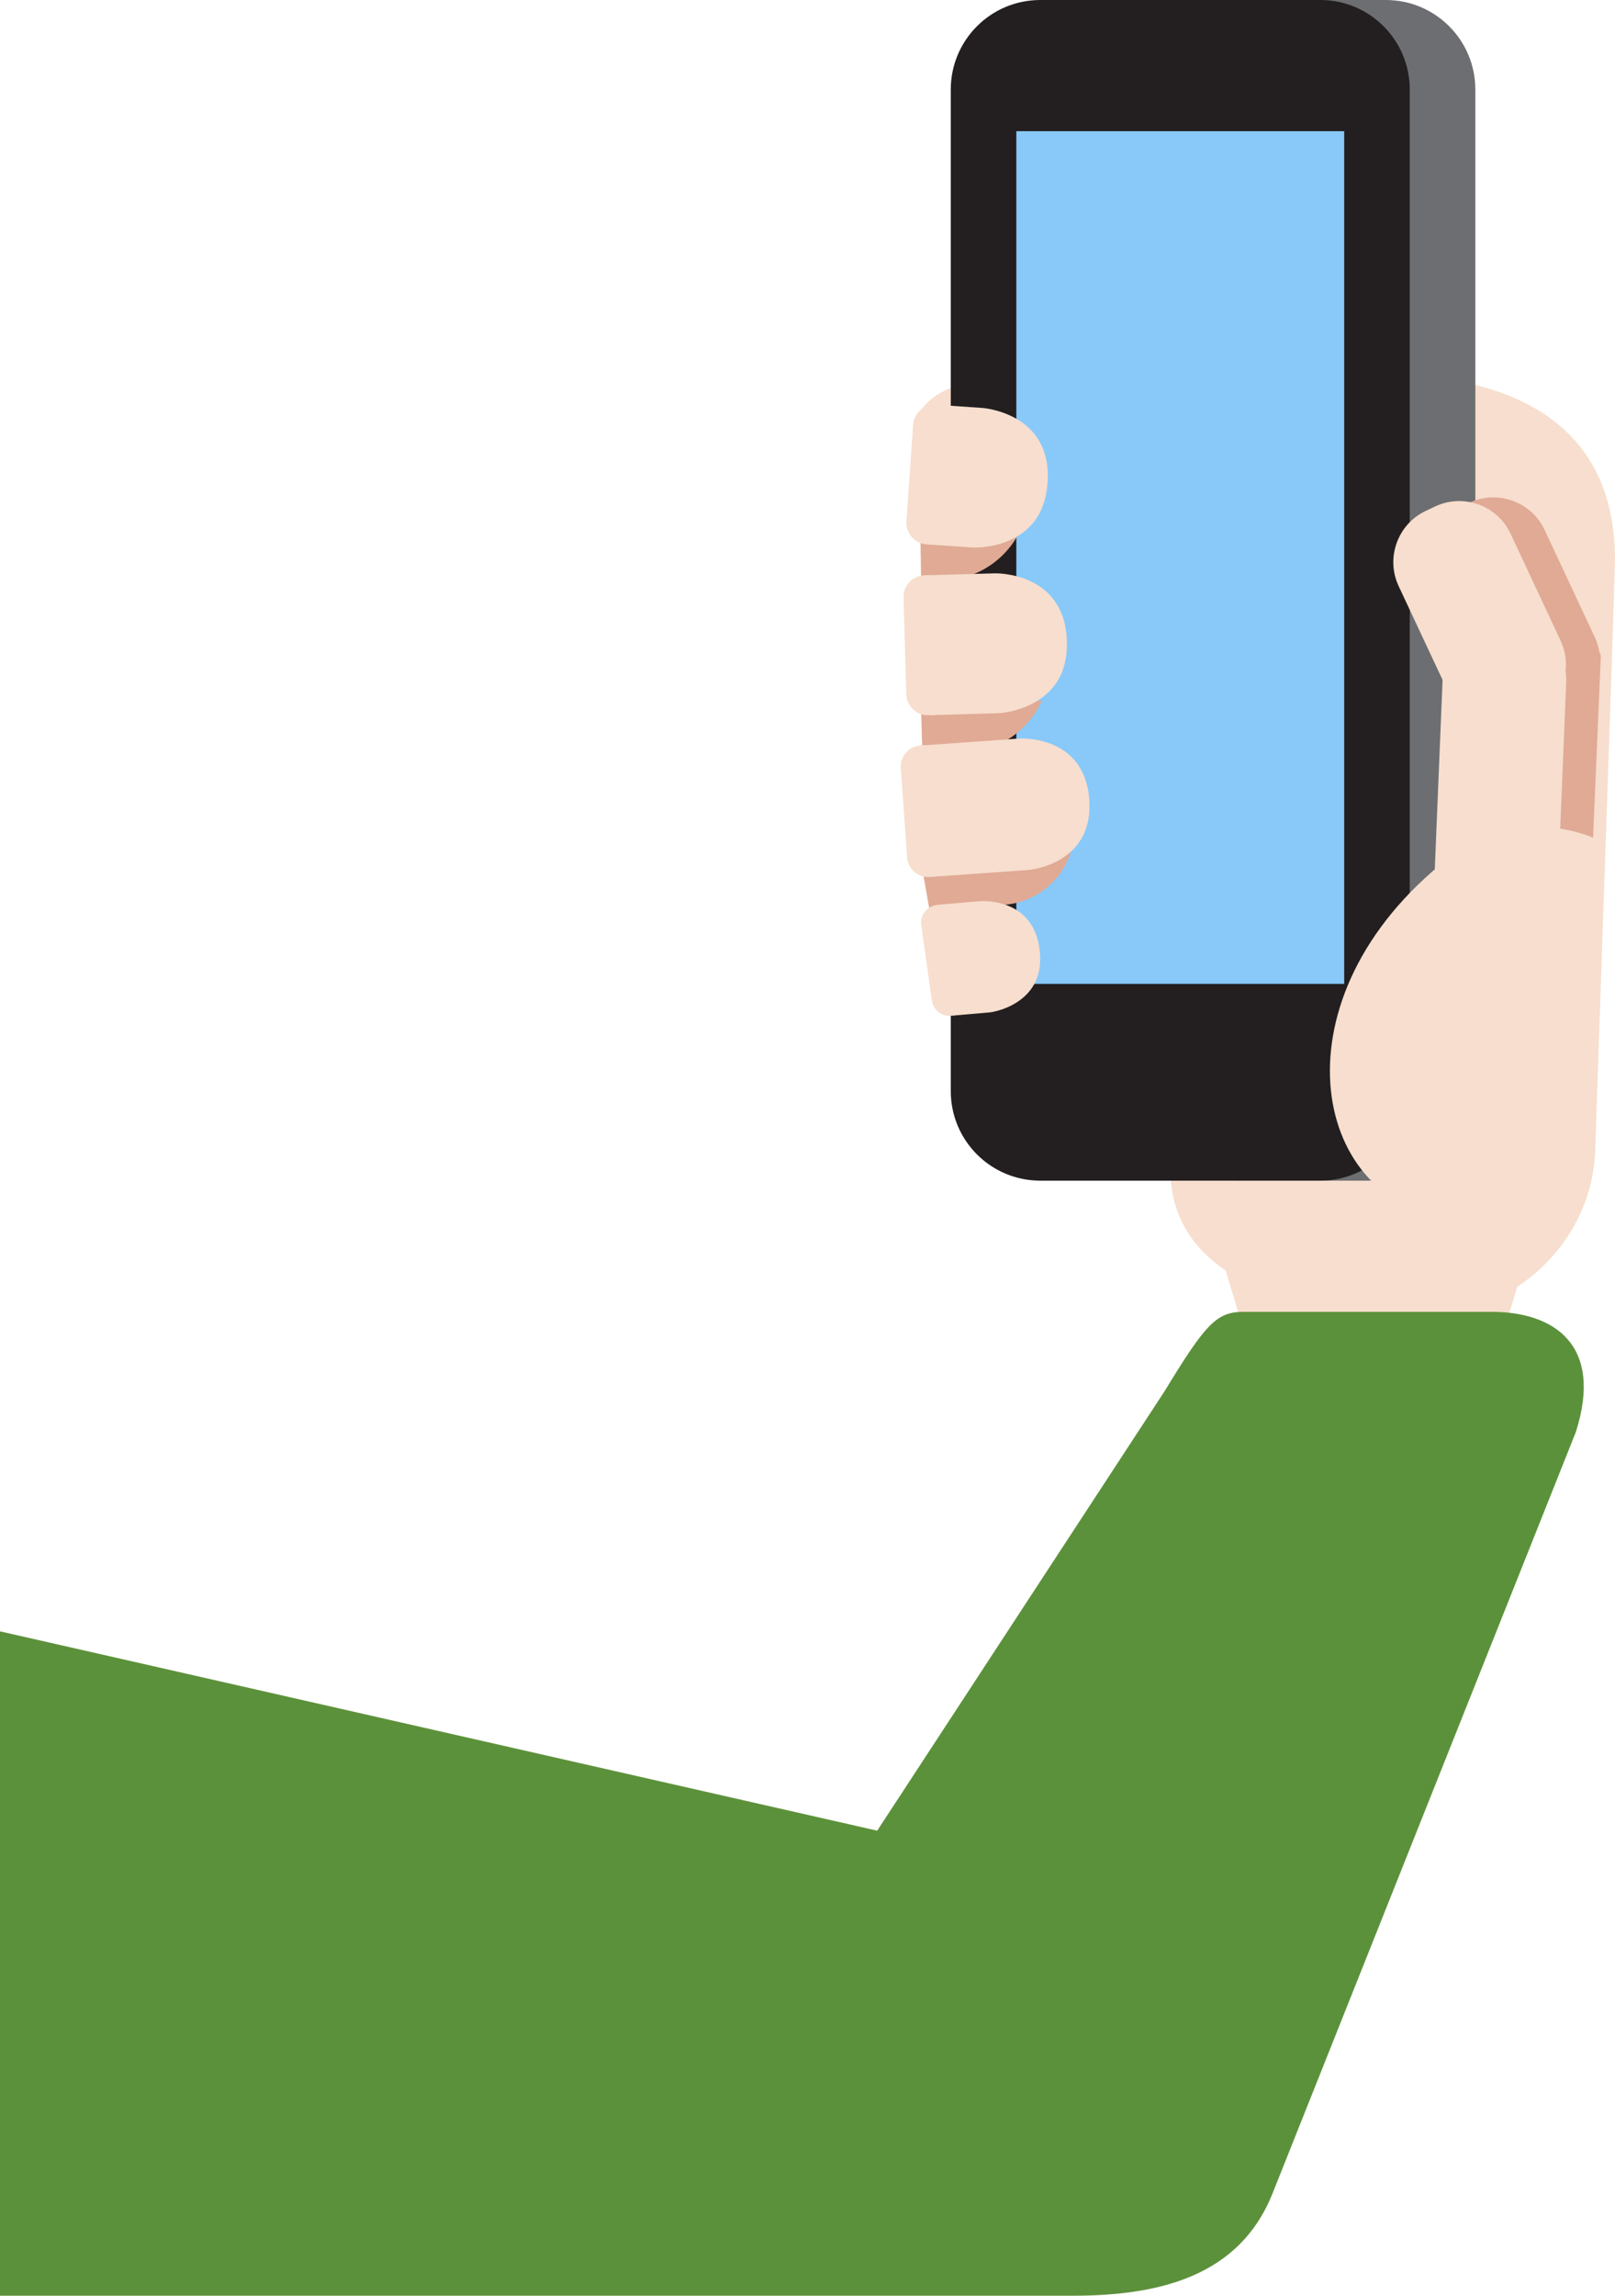 <?xml version="1.0" encoding="UTF-8" standalone="no"?>
<svg
   xmlns:dc="http://purl.org/dc/elements/1.1/"
   xmlns:cc="http://creativecommons.org/ns#"
   xmlns:rdf="http://www.w3.org/1999/02/22-rdf-syntax-ns#"
   xmlns:svg="http://www.w3.org/2000/svg"
   xmlns="http://www.w3.org/2000/svg"
   xmlns:sodipodi="http://sodipodi.sourceforge.net/DTD/sodipodi-0.dtd"
   xmlns:inkscape="http://www.inkscape.org/namespaces/inkscape"
   viewBox="0 0 24.63 35"
   id="svg2"
   version="1.1"
   inkscape:version="0.91 r13725"
   sodipodi:docname="1f933-1f3fb.svg"
   width="24.63"
   height="35">
  <defs
     id="defs46" />
  <sodipodi:namedview
     pagecolor="#ffffff"
     bordercolor="#666666"
     borderopacity="1"
     objecttolerance="10"
     gridtolerance="10"
     guidetolerance="10"
     inkscape:pageopacity="0"
     inkscape:pageshadow="2"
     inkscape:window-width="640"
     inkscape:window-height="480"
     id="namedview44"
     showgrid="false"
     inkscape:zoom="6.5555556"
     inkscape:cx="11.5"
     inkscape:cy="18"
     inkscape:window-x="0"
     inkscape:window-y="0"
     inkscape:window-maximized="0"
     inkscape:current-layer="svg2" />
  <path
     d="m 21.884,5.753 c 0,0 -2.42,-0.003 -2.697,1.999 l -1.3,9.659 c -0.372,2.182 2.133,2.637 3.64,2.668 1.507,0.031 2.761,-1.113 2.801,-2.556 L 24.432,14.477 24.585,9.989 24.63,8.54 c 0,-1.208 -0.521,-2.498 -2.746,-2.787 z"
     id="path4"
     inkscape:connector-curvature="0"
     style="fill:#f7dece" />
  <path
     d="M 23.646,9.439 23.487,9.432 c -0.474,-0.019 -0.878,0.353 -0.898,0.827 l -0.073,2.506 1.766,0.328 0.132,-3.103 C 24.292,9.681 23.998,9.453 23.646,9.439 Z"
     id="path6"
     inkscape:connector-curvature="0"
     style="fill:#e0aa94" />
  <path
     d="m 22.75,20.906 -3.594,0 -0.5,-1.656 4.594,0 z m -8.826,-14.4 c 0,0 0.144,-0.764 1.347,-0.68 L 14.939,6.877 13.924,6.506 Z"
     id="path8"
     inkscape:connector-curvature="0"
     style="fill:#f7dece" />
  <path
     d="M 22.5,1.365 C 22.5,0.611 21.889,0 21.135,0 l -4.27,0 C 16.111,0 15.5,0.611 15.5,1.365 l 0,15.27 c 0,0.754 2.611,1.365 3.365,1.365 l 2.27,0 c 0.754,0 1.365,-0.611 1.365,-1.365 l 0,-15.27 z"
     id="path10"
     inkscape:connector-curvature="0"
     style="fill:#6d6e71" />
  <path
     d="M 21.5,1.365 C 21.5,0.611 20.889,0 20.135,0 l -4.27,0 C 15.111,0 14.5,0.611 14.5,1.365 l 0,15.27 c 0,0.754 0.611,1.365 1.365,1.365 l 4.27,0 c 0.754,0 1.365,-0.611 1.365,-1.365 l 0,-15.27 z"
     id="path12"
     inkscape:connector-curvature="0"
     style="fill:#231f20" />
  <path
     d="m 15.5,2 5,0 0,13 -5,0 z"
     id="path14"
     inkscape:connector-curvature="0"
     style="fill:#88c9f9" />
  <path
     d="m 14.046,13.136 0.131,0.745 0.537,-0.045 0.599,-0.042 c 0.49,-0.035 0.884,-0.37 1.022,-0.812 l -2.289,0.154 z m 0,-2.391 0.02,0.73 0.651,-0.007 c 0.525,-0.015 0.967,-0.334 1.172,-0.782 l -1.843,0.059 z m -0.01,-2.65 0.011,0.717 0.223,0.031 c 0.524,0.036 0.995,-0.238 1.242,-0.664 L 14.036,8.095 Z m 9.868,2.763 -0.144,0.067 c -0.43,0.201 -0.946,0.014 -1.147,-0.416 L 21.85,8.878 C 21.649,8.448 21.836,7.932 22.266,7.731 L 22.41,7.664 C 22.84,7.463 23.356,7.65 23.557,8.08 l 0.763,1.631 c 0.201,0.43 0.014,0.946 -0.416,1.147 z"
     id="path16"
     inkscape:connector-curvature="0"
     style="fill:#e0aa94" />
  <path
     d="M 22.826,15.167 22.667,15.16 C 22.193,15.14 21.821,14.736 21.84,14.262 l 0.162,-3.936 C 22.022,9.852 22.426,9.48 22.9,9.499 l 0.159,0.007 c 0.474,0.02 0.846,0.424 0.827,0.898 l -0.162,3.936 c -0.019,0.475 -0.423,0.847 -0.898,0.827 z"
     id="path18"
     inkscape:connector-curvature="0"
     style="fill:#f7dece" />
  <path
     d="m 23.385,10.915 -0.144,0.067 c -0.43,0.201 -0.946,0.014 -1.147,-0.416 L 21.33,8.935 C 21.129,8.505 21.316,7.989 21.746,7.788 L 21.89,7.72 c 0.43,-0.201 0.946,-0.014 1.147,0.416 L 23.8,9.767 c 0.202,0.43 0.015,0.947 -0.415,1.148 z m 0.933,1.865 c -0.785,-0.332 -1.639,-0.124 -1.974,0.114 -2.887,2.044 -2.462,5.208 -0.448,5.645 1.63,0.353 2.182,-0.789 2.182,-0.789 l 0.182,-3.272 0.058,-1.698 z m -10.1,-1.878 -0.06,0.002 c -0.18,0.005 -0.332,-0.138 -0.337,-0.319 L 13.78,9.108 c -0.005,-0.18 0.138,-0.332 0.319,-0.337 l 0.06,-0.002 c 0.18,-0.005 0.332,0.138 0.337,0.319 l 0.041,1.477 c 0.005,0.18 -0.138,0.332 -0.319,0.337 z"
     id="path20"
     inkscape:connector-curvature="0"
     style="fill:#f7dece" />
  <g
     id="g22"
     style="fill:#f7dece"
     transform="translate(-6.5,-1)">
    <path
       d="m 20.695,14.369 1.486,-0.105 c 0,0 0.378,-0.029 0.654,-0.283 0.172,-0.159 0.305,-0.405 0.277,-0.79 -0.071,-1.002 -1.073,-0.931 -1.073,-0.931 l -0.403,0.029 -0.599,0.042 -0.483,0.034 0.141,2.004 z"
       id="path24"
       inkscape:connector-curvature="0" />
    <path
       d="m 20.713,14.368 -0.037,0.003 c -0.175,0.012 -0.328,-0.121 -0.341,-0.296 l -0.097,-1.368 c -0.012,-0.175 0.121,-0.328 0.296,-0.341 l 0.037,-0.003 c 0.175,-0.012 0.328,0.121 0.341,0.296 l 0.097,1.368 c 0.012,0.175 -0.121,0.329 -0.296,0.341 z"
       id="path26"
       inkscape:connector-curvature="0" />
  </g>
  <g
     id="g28"
     style="fill:#f7dece"
     transform="translate(-6.5,-1)">
    <path
       d="m 20.846,14.79 0.187,1.693 0.571,-0.049 c 0,0 0.291,-0.037 0.513,-0.236 0.156,-0.139 0.278,-0.356 0.24,-0.704 -0.094,-0.846 -0.94,-0.753 -0.94,-0.753 l -0.571,0.049 z"
       id="path30"
       inkscape:connector-curvature="0" />
    <path
       d="m 21.049,16.481 -0.031,0.004 c -0.147,0.021 -0.285,-0.083 -0.306,-0.23 L 20.55,15.104 c -0.021,-0.147 0.083,-0.285 0.23,-0.306 l 0.031,-0.004 c 0.147,-0.021 0.285,0.083 0.306,0.23 l 0.162,1.151 c 0.021,0.147 -0.083,0.285 -0.23,0.306 z"
       id="path32"
       inkscape:connector-curvature="0" />
  </g>
  <g
     id="g34"
     style="fill:#f7dece"
     transform="translate(-6.5,-1)">
    <path
       d="m 21.339,9.348 c 0,0 0.358,0.018 0.673,-0.169 C 22.24,9.044 22.446,8.804 22.477,8.358 22.551,7.294 21.487,7.22 21.487,7.22 l -0.532,-0.037 -0.148,-0.01 -0.148,2.128 0.68,0.047 z"
       id="path36"
       inkscape:connector-curvature="0" />
    <path
       d="m 20.689,9.303 -0.06,-0.004 c -0.18,-0.013 -0.317,-0.17 -0.305,-0.35 l 0.102,-1.474 c 0.013,-0.18 0.17,-0.317 0.35,-0.305 l 0.06,0.004 c 0.18,0.013 0.317,0.17 0.305,0.35 l -0.102,1.474 c -0.013,0.181 -0.17,0.318 -0.35,0.305 z"
       id="path38"
       inkscape:connector-curvature="0" />
  </g>
  <path
     d="m 15.235,10.873 c 0,0 0.358,-0.017 0.653,-0.234 0.214,-0.157 0.396,-0.415 0.383,-0.862 -0.03,-1.066 -1.096,-1.036 -1.096,-1.036 l -0.533,0.015 -0.514,0.014 0.06,2.133 1.047,-0.03 z"
     id="path40"
     inkscape:connector-curvature="0"
     style="fill:#f7dece" />
  <path
     d="m 22.75,20 -3.792,0 c -0.411,0 -0.583,0.203 -1.198,1.211 L 13.378,27.91 0,24.871 0,35 16.365,35 c 1.333,0 2.533,-0.307 3.035,-1.542 L 24.033,21.832 C 24.458,20.5 23.697,20 22.75,20 Z"
     id="path42"
     inkscape:connector-curvature="0"
     style="fill:#5c913b" />
</svg>
